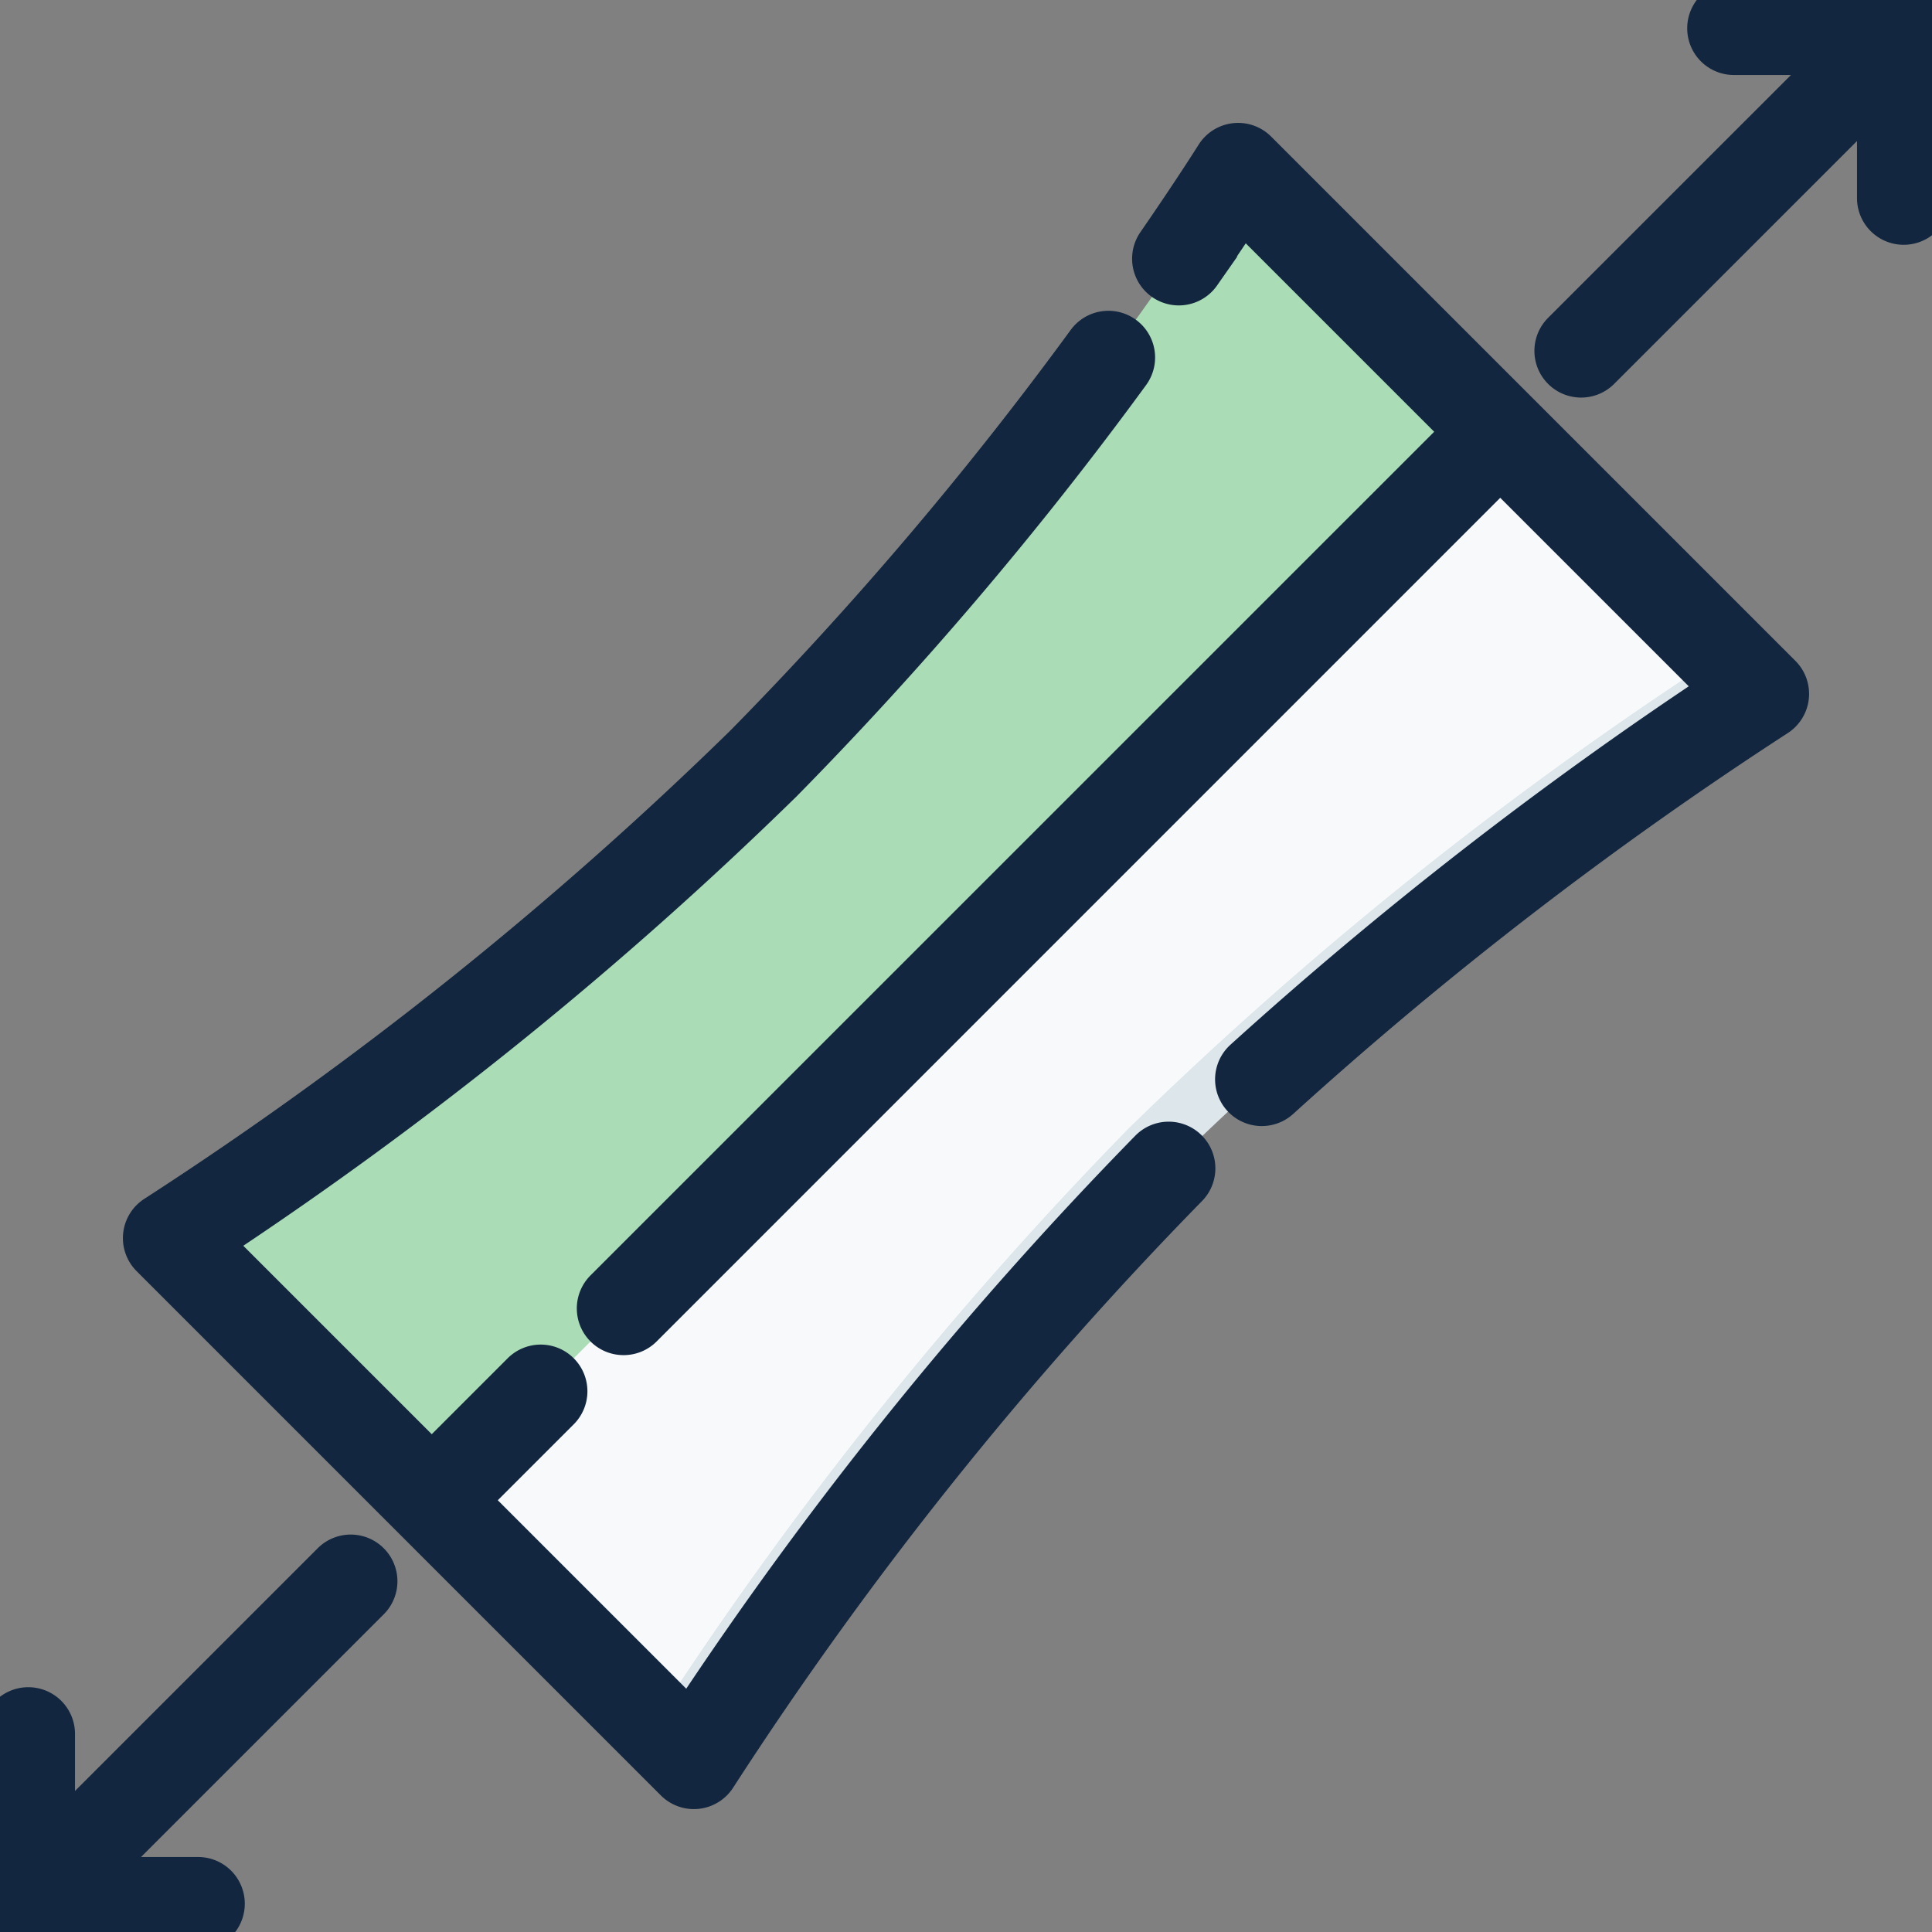 <svg xmlns="http://www.w3.org/2000/svg" xmlns:xlink="http://www.w3.org/1999/xlink" width="105" height="105" viewBox="0 0 105 105">
  <rect x="0" y="0" width="105" height="105" fill="#808080" stroke="none"/>
  <defs>
    <clipPath id="clip-path">
      <rect id="Rectángulo_5447" data-name="Rectángulo 5447" width="105" height="105" transform="translate(143 612)" fill="#fff" stroke="#707070" stroke-width="1"/>
    </clipPath>
  </defs>
  <g id="Enmascarar_grupo_50" data-name="Enmascarar grupo 50" transform="translate(-143 -612)" clip-path="url(#clip-path)">
    <g id="tension" transform="translate(143 612)">
      <g id="Grupo_62610" data-name="Grupo 62610">
        <path id="Trazado_105060" data-name="Trazado 105060" d="M67.289,9.218a207.366,207.366,0,0,1-25.8,32.275,207.391,207.391,0,0,1-32.275,25.8L23.465,81.535,54.551,54.551,81.535,23.465Z" fill="#aaddb6"/>
        <path id="Trazado_105061" data-name="Trazado 105061" d="M62.767,62.767A365.859,365.859,0,0,1,93.607,35.536L81.535,23.465,23.465,81.535,35.536,93.607A365.806,365.806,0,0,1,62.767,62.767Z" fill="#f7f9fa"/>
        <path id="Trazado_105062" data-name="Trazado 105062" d="M35.536,93.607l2.175,2.175a207.362,207.362,0,0,1,25.8-32.275,207.387,207.387,0,0,1,32.275-25.8l-2.175-2.175a207.376,207.376,0,0,0-32.275,25.8A207.376,207.376,0,0,0,35.536,93.607Z" fill="#dce6eb"/>
      </g>
      <g id="Grupo_62612" data-name="Grupo 62612">
        <g id="Grupo_62611" data-name="Grupo 62611">
          <path id="Trazado_105063" data-name="Trazado 105063" d="M10.766,105H1.538A1.538,1.538,0,0,1,0,103.462V94.234a1.538,1.538,0,0,1,3.076,0v5.515L17.982,84.843a1.538,1.538,0,0,1,2.175,2.175L5.251,101.924h5.515a1.538,1.538,0,0,1,0,3.076Zm26.945-7.68a1.538,1.538,0,0,1-1.088-.45L8.131,68.376a1.538,1.538,0,0,1,.275-2.394,204.835,204.835,0,0,0,32-25.577A196.682,196.682,0,0,0,59,18.518a1.538,1.538,0,1,1,2.478,1.823A199.817,199.817,0,0,1,42.581,42.58,208.821,208.821,0,0,1,11.652,67.548L23.465,79.36l4.826-4.826a1.538,1.538,0,1,1,2.175,2.175L25.64,81.535,37.452,93.348A208.828,208.828,0,0,1,62.419,62.419a1.538,1.538,0,1,1,2.175,2.175,204.618,204.618,0,0,0-25.577,32,1.538,1.538,0,0,1-1.13.716,1.576,1.576,0,0,1-.176.01ZM33.89,72.648A1.538,1.538,0,0,1,32.8,70.022L79.36,23.465,67.547,11.652c-.542.824-1.288,1.938-2.221,3.29a1.538,1.538,0,0,1-2.531-1.748c2.027-2.937,3.179-4.774,3.19-4.792a1.538,1.538,0,0,1,2.392-.272L96.869,36.623a1.538,1.538,0,0,1-.272,2.392,211.594,211.594,0,0,0-26.982,20.78,1.538,1.538,0,0,1-2.078-2.269A218.021,218.021,0,0,1,93.35,37.454L81.535,25.64,34.978,72.2A1.534,1.534,0,0,1,33.89,72.648ZM85.931,20.607a1.538,1.538,0,0,1-1.088-2.626L99.749,3.076H94.234a1.538,1.538,0,0,1,0-3.076h9.228A1.538,1.538,0,0,1,105,1.538v9.228a1.538,1.538,0,0,1-3.076,0V5.251L87.018,20.157a1.533,1.533,0,0,1-1.088.45Z" fill="#12263f" stroke="#12263f" stroke-linecap="round" stroke-width="2"/>
        </g>
      </g>
    </g>
  </g>
</svg>
